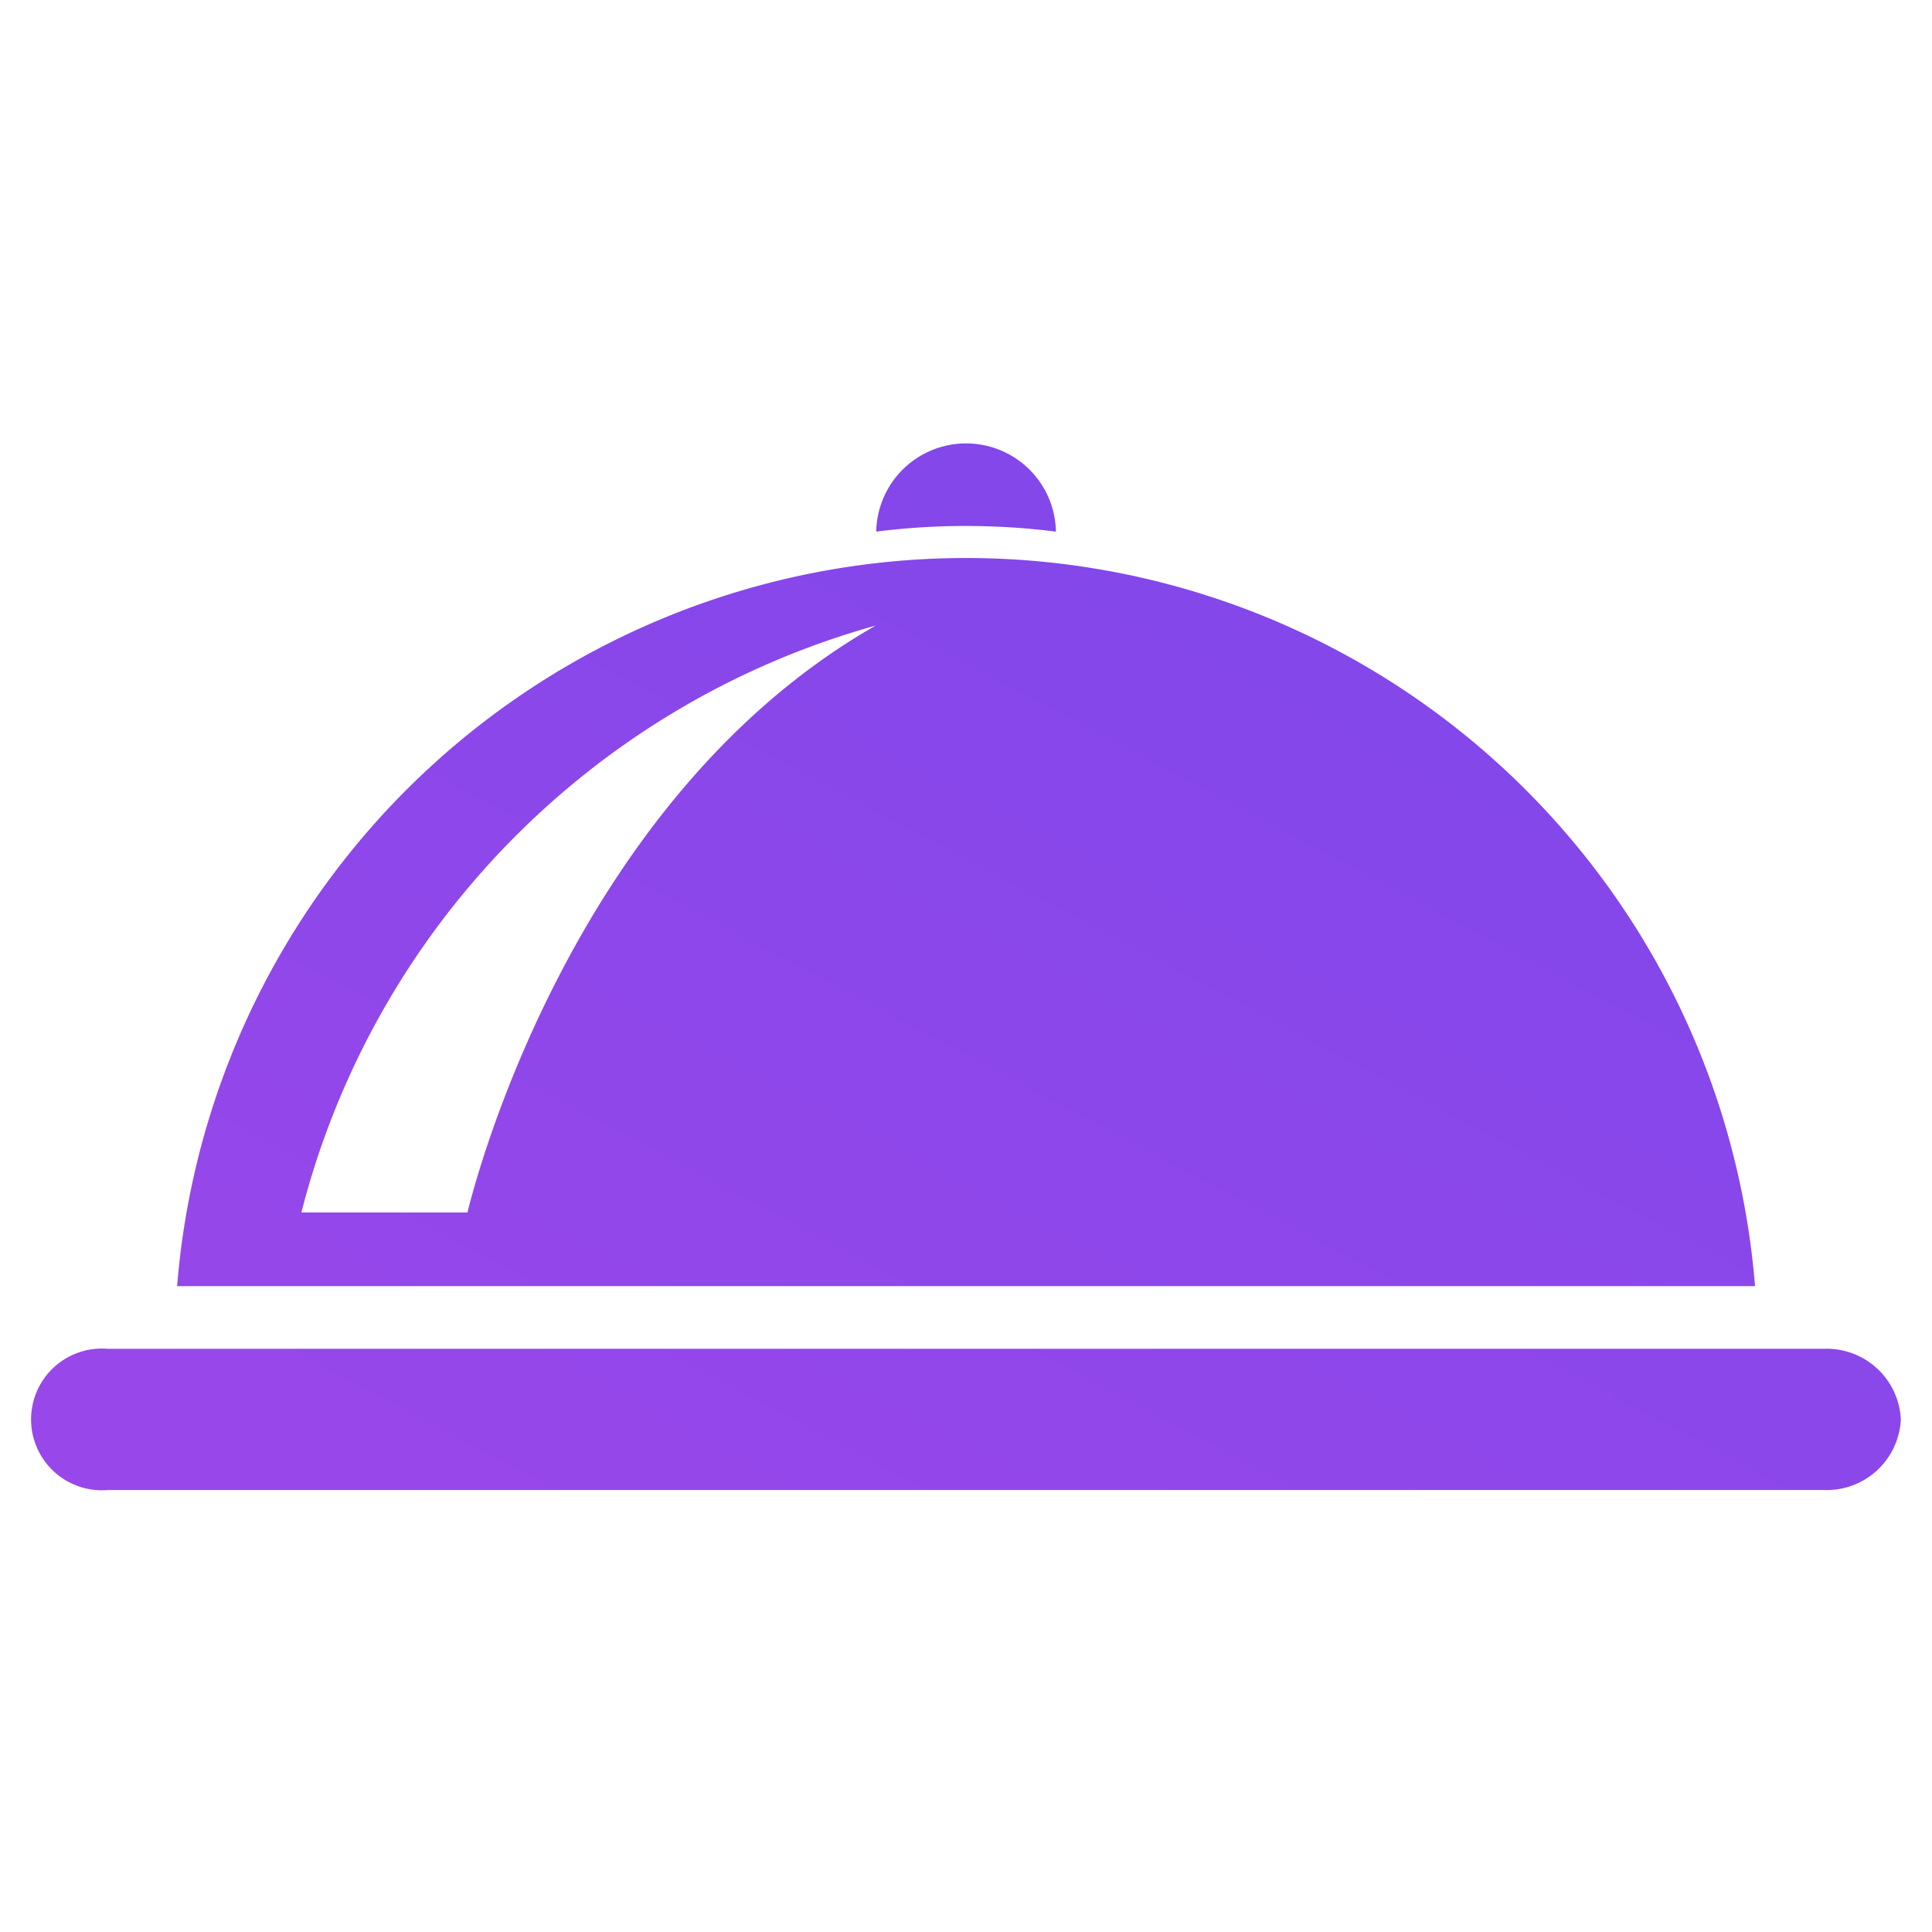 <svg xmlns="http://www.w3.org/2000/svg" xmlns:xlink="http://www.w3.org/1999/xlink" width="62" height="62" viewBox="0 0 62 62">
  <defs>
    <clipPath id="clip-path">
      <rect id="Rectangle_6707" data-name="Rectangle 6707" width="62" height="62" transform="translate(54 40)" fill="#fff" stroke="#707070" stroke-width="1"/>
    </clipPath>
    <linearGradient id="linear-gradient" x1="1.264" y1="-0.461" x2="0.031" y2="0.853" gradientUnits="objectBoundingBox">
      <stop offset="0" stop-color="#7047ea"/>
      <stop offset="1" stop-color="#9847ea"/>
    </linearGradient>
  </defs>
  <g id="Mask_Group_103" data-name="Mask Group 103" transform="translate(-54 -40)" clip-path="url(#clip-path)">
    <g id="Layer_2" data-name="Layer 2" transform="translate(103.995 28.336)">
      <g id="Layer_1" data-name="Layer 1" transform="translate(0.005 -0.16)">
        <path id="Path_7101" data-name="Path 7101" d="M60.005,31.214a2.381,2.381,0,0,1-2.472,2.266H2.473a2.274,2.274,0,1,1,0-4.531H57.534A2.381,2.381,0,0,1,60.005,31.214ZM32.891,2.724a2.884,2.884,0,0,0-5.767,0,22.9,22.9,0,0,1,2.818-.181,23.333,23.333,0,0,1,2.95.181ZM55.326,26.938H4.689a25.4,25.4,0,0,1,50.637,0ZM27.107,5.739A26.307,26.307,0,0,0,8.677,24.573h5.331S17.014,11.506,27.107,5.739Z" transform="translate(-49.005 26.16)" fill="url(#linear-gradient)"/>
      </g>
    </g>
  </g>
</svg>
